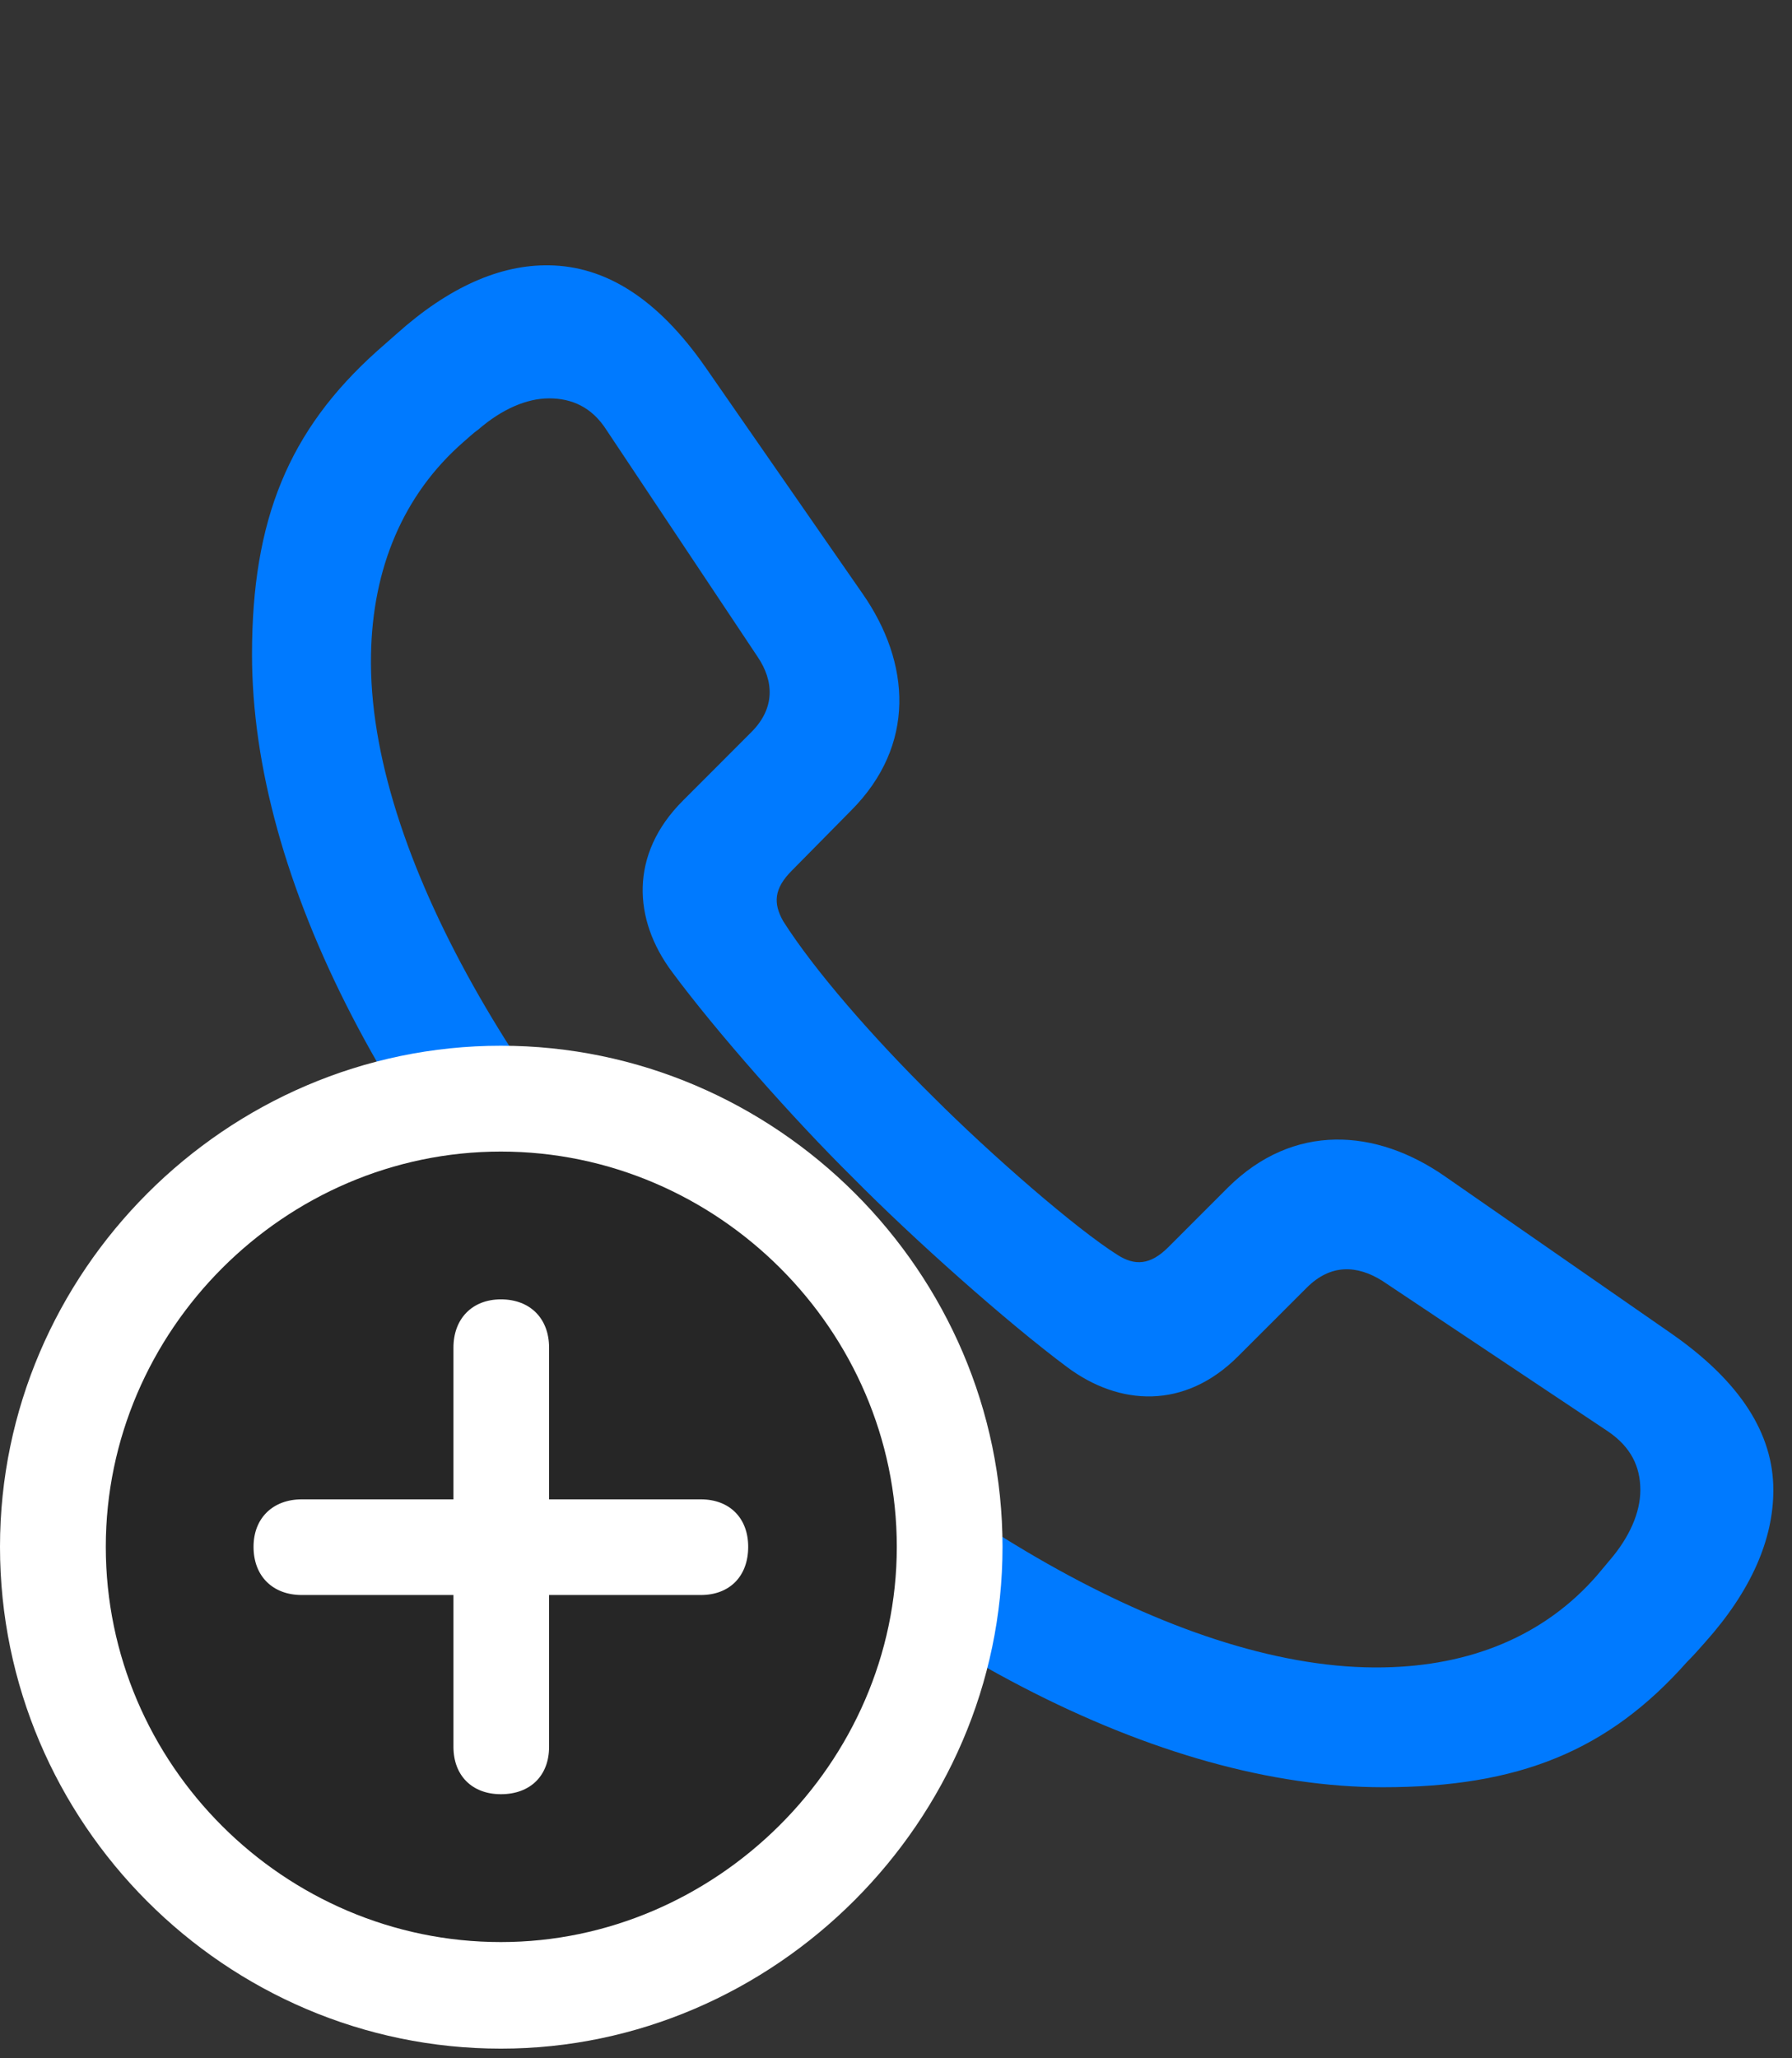 <svg width="27" height="31" viewBox="0 0 27 31" fill="none" xmlns="http://www.w3.org/2000/svg">
<rect x="0" y="0" width="27" height="31" fill="#333333" stroke="none"/>
<path d="M20.836 26.918C22.887 26.918 24.234 26.367 25.418 25.031C25.512 24.938 25.605 24.832 25.688 24.738C26.391 23.953 26.719 23.18 26.719 22.442C26.719 21.598 26.227 20.813 25.184 20.086L21.773 17.719C20.73 16.992 19.488 16.91 18.504 17.883L17.602 18.785C17.332 19.055 17.098 19.067 16.84 18.902C16.207 18.504 14.93 17.391 14.062 16.523C13.148 15.621 12.27 14.613 11.801 13.875C11.648 13.606 11.66 13.383 11.93 13.113L12.82 12.211C13.805 11.227 13.723 9.984 12.996 8.941L10.629 5.531C9.902 4.488 9.117 4.008 8.273 3.996C7.535 3.984 6.762 4.324 5.977 5.027C5.871 5.121 5.777 5.203 5.684 5.285C4.348 6.481 3.797 7.828 3.797 9.856C3.797 13.207 5.859 17.285 9.645 21.07C13.406 24.832 17.496 26.918 20.836 26.918ZM20.848 25.113C17.859 25.172 14.027 22.875 10.992 19.852C7.934 16.805 5.531 12.844 5.59 9.856C5.613 8.566 6.07 7.453 6.984 6.656C7.066 6.586 7.125 6.527 7.207 6.469C7.559 6.164 7.934 6 8.273 6C8.613 6 8.918 6.129 9.141 6.481L11.414 9.891C11.66 10.254 11.684 10.664 11.32 11.027L10.289 12.059C9.48 12.867 9.539 13.852 10.125 14.637C10.793 15.539 11.953 16.852 12.855 17.742C13.746 18.645 15.164 19.91 16.078 20.59C16.863 21.176 17.848 21.235 18.656 20.426L19.688 19.395C20.051 19.031 20.449 19.055 20.824 19.289L24.234 21.563C24.574 21.797 24.715 22.09 24.715 22.442C24.715 22.781 24.551 23.156 24.246 23.508C24.176 23.59 24.129 23.648 24.059 23.731C23.262 24.645 22.148 25.09 20.848 25.113Z" fill="#007AFF"/>
<path d="M7.547 30.855C11.672 30.855 15.105 27.422 15.105 23.297C15.105 19.16 11.695 15.75 7.547 15.75C3.41 15.75 0 19.16 0 23.297C0 27.457 3.398 30.855 7.547 30.855Z" fill="white"/>
<path d="M7.547 29.25C10.781 29.25 13.512 26.555 13.512 23.297C13.512 20.039 10.816 17.344 7.547 17.344C4.289 17.344 1.594 20.039 1.594 23.297C1.594 26.578 4.289 29.25 7.547 29.25Z" fill="black" fill-opacity="0.85"/>
<path d="M7.547 27.023C7.113 27.023 6.832 26.742 6.832 26.309V24.023H4.547C4.113 24.023 3.82 23.742 3.82 23.297C3.82 22.863 4.113 22.582 4.547 22.582H6.832V20.297C6.832 19.863 7.113 19.57 7.547 19.57C7.992 19.57 8.273 19.863 8.273 20.297V22.582H10.559C10.992 22.582 11.273 22.863 11.273 23.297C11.273 23.742 10.992 24.023 10.559 24.023H8.273V26.309C8.273 26.742 7.992 27.023 7.547 27.023Z" fill="white"/>
</svg>
